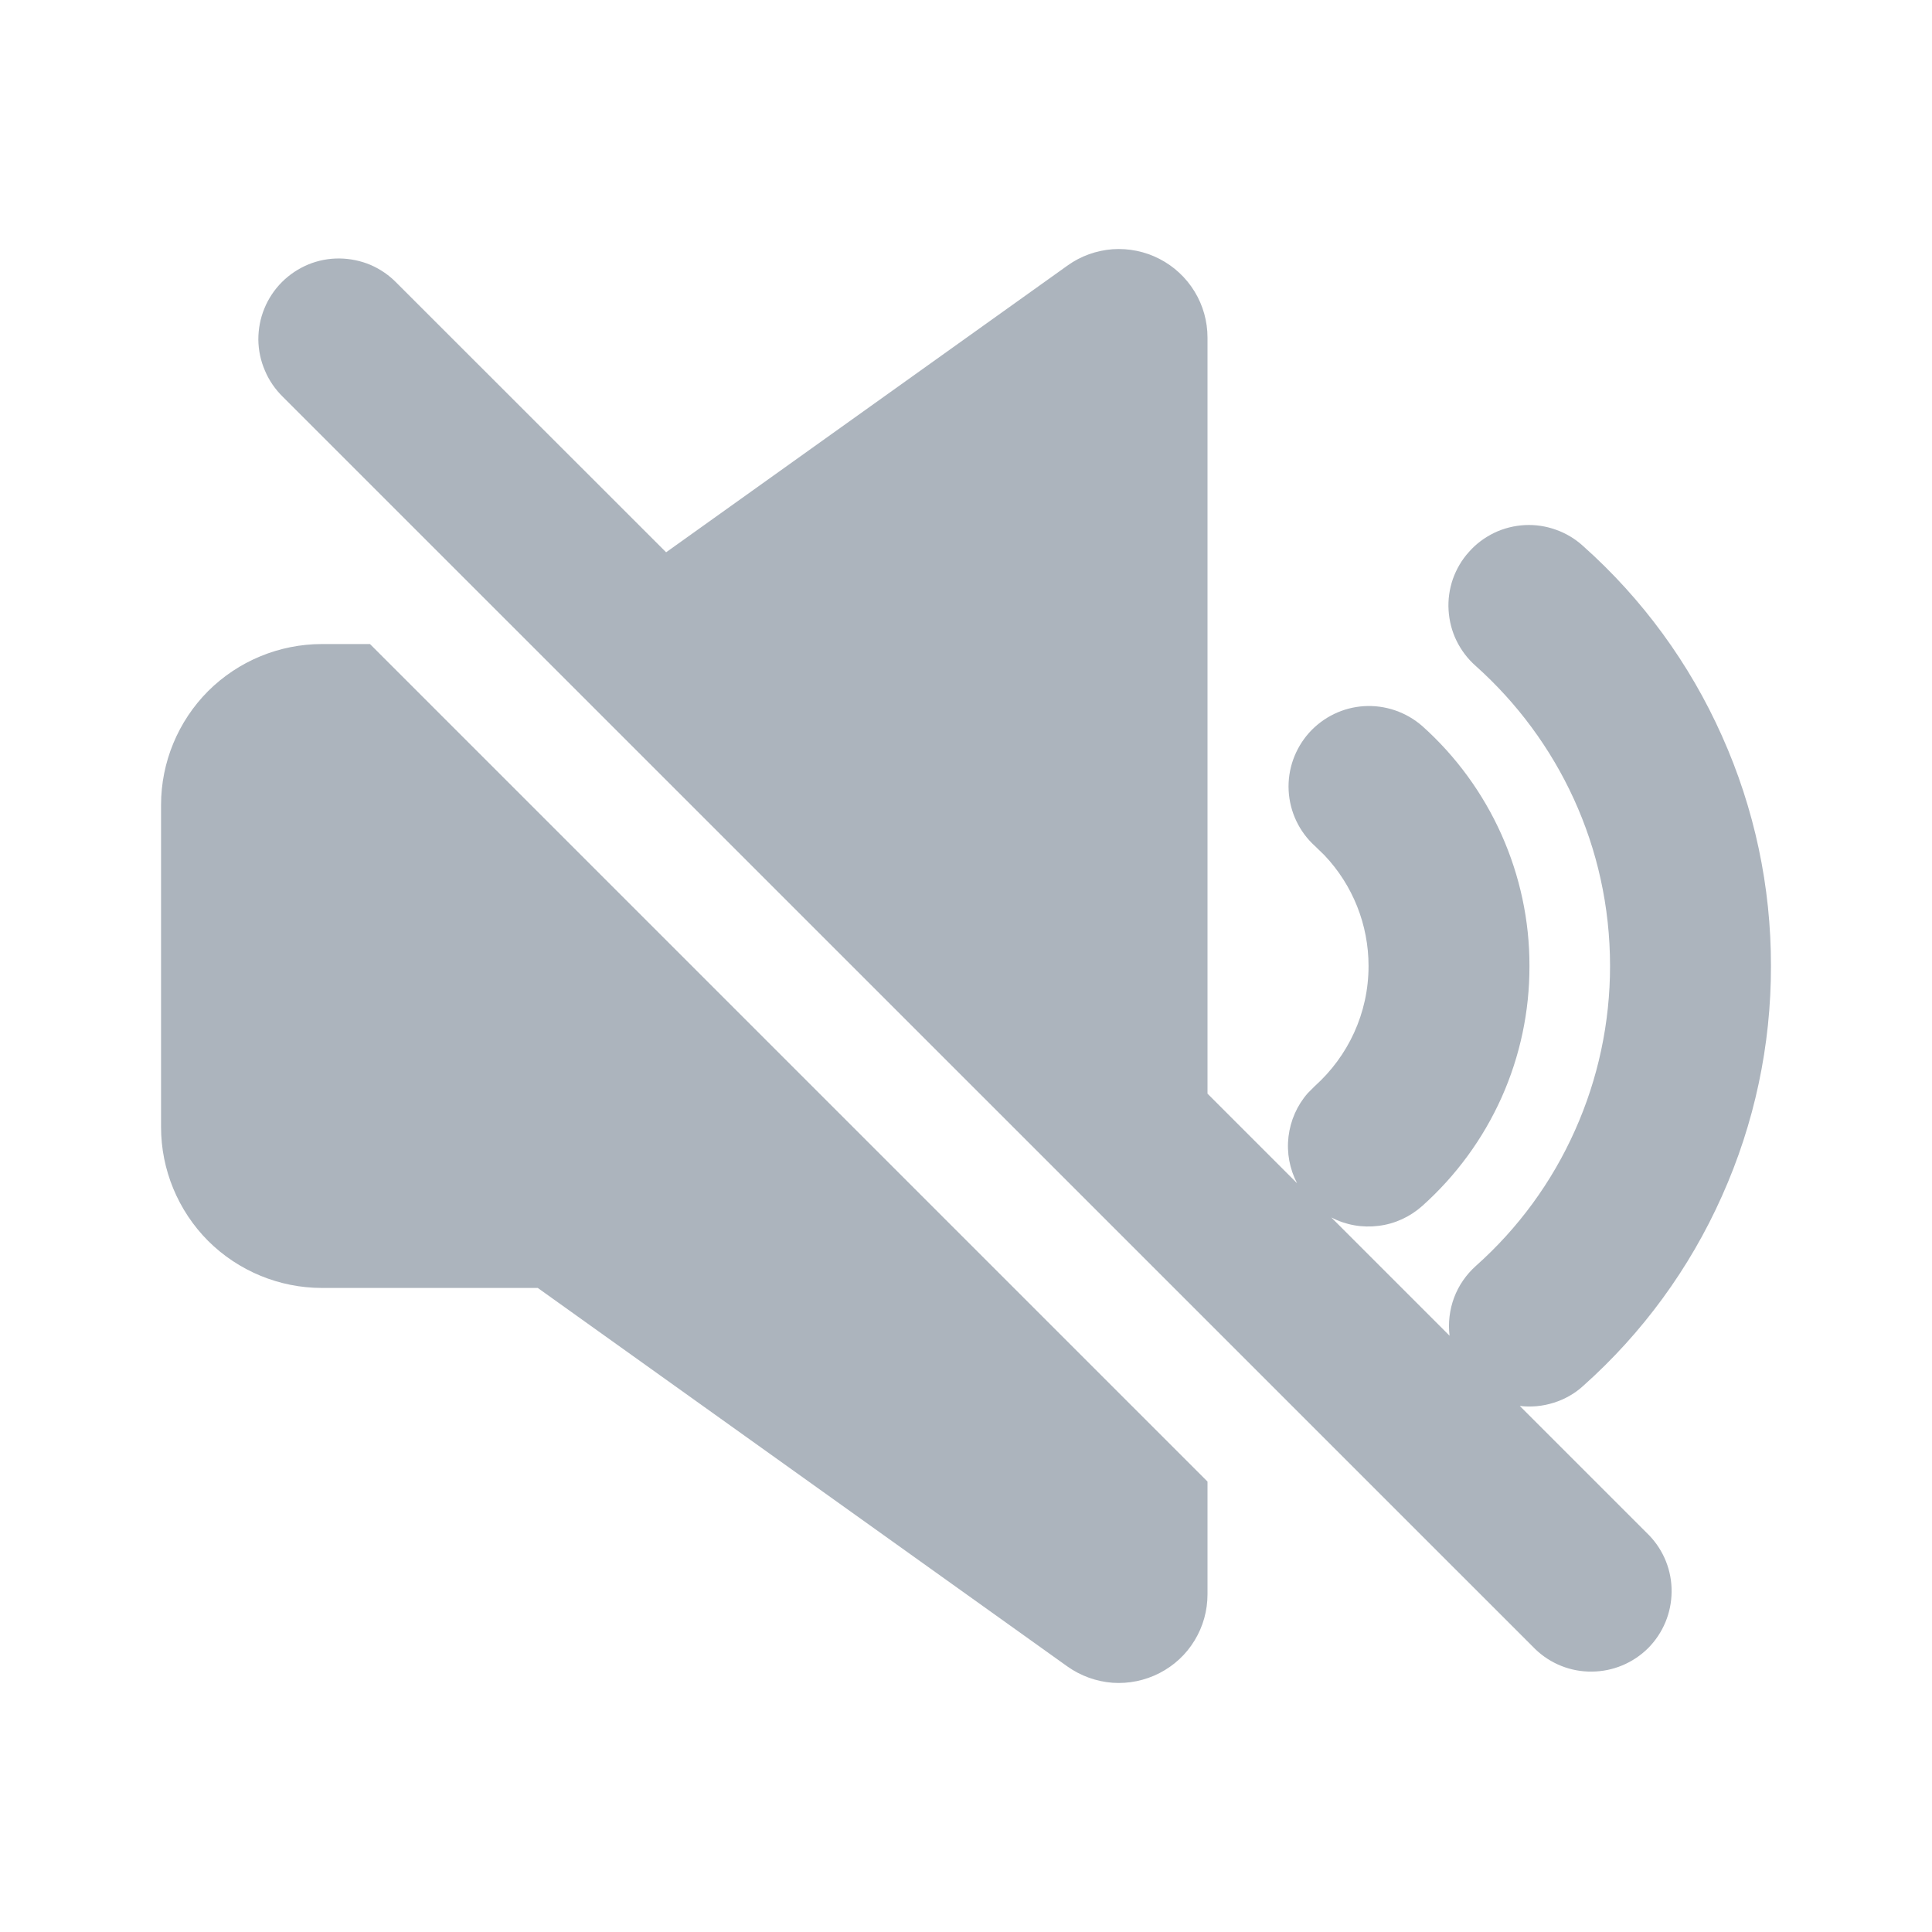 <svg width="14" height="14" viewBox="0 0 14 14" fill="none" xmlns="http://www.w3.org/2000/svg">
<path d="M2.681 4.667L8.75 10.736V11.553C8.75 11.671 8.718 11.787 8.656 11.888C8.595 11.989 8.507 12.07 8.402 12.124C8.297 12.178 8.179 12.202 8.062 12.194C7.944 12.185 7.831 12.144 7.735 12.076L3.897 9.333H2.333C2.024 9.333 1.727 9.21 1.508 8.992C1.29 8.773 1.167 8.476 1.167 8.167V5.833C1.167 5.524 1.29 5.227 1.508 5.008C1.727 4.79 2.024 4.667 2.333 4.667H2.681ZM8.75 2.446V7.925L9.399 8.574C9.345 8.47 9.323 8.353 9.337 8.236C9.351 8.12 9.399 8.01 9.476 7.922L9.528 7.87C9.767 7.655 9.917 7.345 9.917 7C9.917 6.701 9.803 6.414 9.597 6.197L9.528 6.13C9.414 6.027 9.346 5.882 9.338 5.729C9.33 5.575 9.384 5.425 9.486 5.31C9.589 5.196 9.732 5.126 9.886 5.117C10.039 5.108 10.19 5.16 10.306 5.261C10.551 5.48 10.746 5.748 10.88 6.047C11.014 6.347 11.084 6.672 11.083 7C11.084 7.328 11.015 7.653 10.881 7.953C10.747 8.252 10.551 8.52 10.306 8.739C10.217 8.818 10.107 8.869 9.989 8.883C9.871 8.898 9.752 8.877 9.647 8.822L10.504 9.679C10.493 9.586 10.504 9.491 10.537 9.403C10.57 9.315 10.624 9.237 10.694 9.174C11.001 8.901 11.246 8.566 11.413 8.191C11.581 7.816 11.667 7.41 11.667 7C11.667 6.137 11.292 5.361 10.694 4.826C10.636 4.775 10.589 4.713 10.555 4.644C10.521 4.575 10.502 4.5 10.497 4.423C10.492 4.346 10.503 4.269 10.528 4.196C10.554 4.123 10.593 4.056 10.645 3.999C10.696 3.941 10.758 3.895 10.828 3.861C10.897 3.828 10.973 3.809 11.05 3.805C11.127 3.801 11.204 3.813 11.276 3.839C11.349 3.865 11.415 3.905 11.472 3.957C11.901 4.339 12.244 4.808 12.478 5.333C12.713 5.857 12.834 6.425 12.833 7C12.834 7.575 12.713 8.143 12.478 8.667C12.244 9.192 11.901 9.661 11.472 10.043C11.411 10.099 11.338 10.14 11.258 10.165C11.179 10.19 11.095 10.198 11.013 10.188L11.95 11.125C12.056 11.235 12.115 11.382 12.113 11.535C12.112 11.688 12.051 11.834 11.943 11.943C11.834 12.051 11.688 12.112 11.535 12.113C11.382 12.115 11.235 12.056 11.125 11.95L2.05 2.876C1.995 2.822 1.95 2.758 1.92 2.686C1.889 2.615 1.873 2.539 1.872 2.461C1.872 2.384 1.886 2.307 1.916 2.235C1.945 2.164 1.988 2.099 2.043 2.044C2.098 1.989 2.163 1.946 2.235 1.916C2.306 1.887 2.383 1.872 2.461 1.873C2.538 1.874 2.615 1.89 2.686 1.92C2.757 1.951 2.821 1.995 2.875 2.051L4.827 4.002L7.736 1.924C7.832 1.855 7.945 1.815 8.062 1.806C8.18 1.798 8.297 1.822 8.402 1.876C8.507 1.93 8.595 2.012 8.656 2.112C8.718 2.213 8.75 2.329 8.75 2.446Z" fill="#ACB4BD"/>
</svg>
